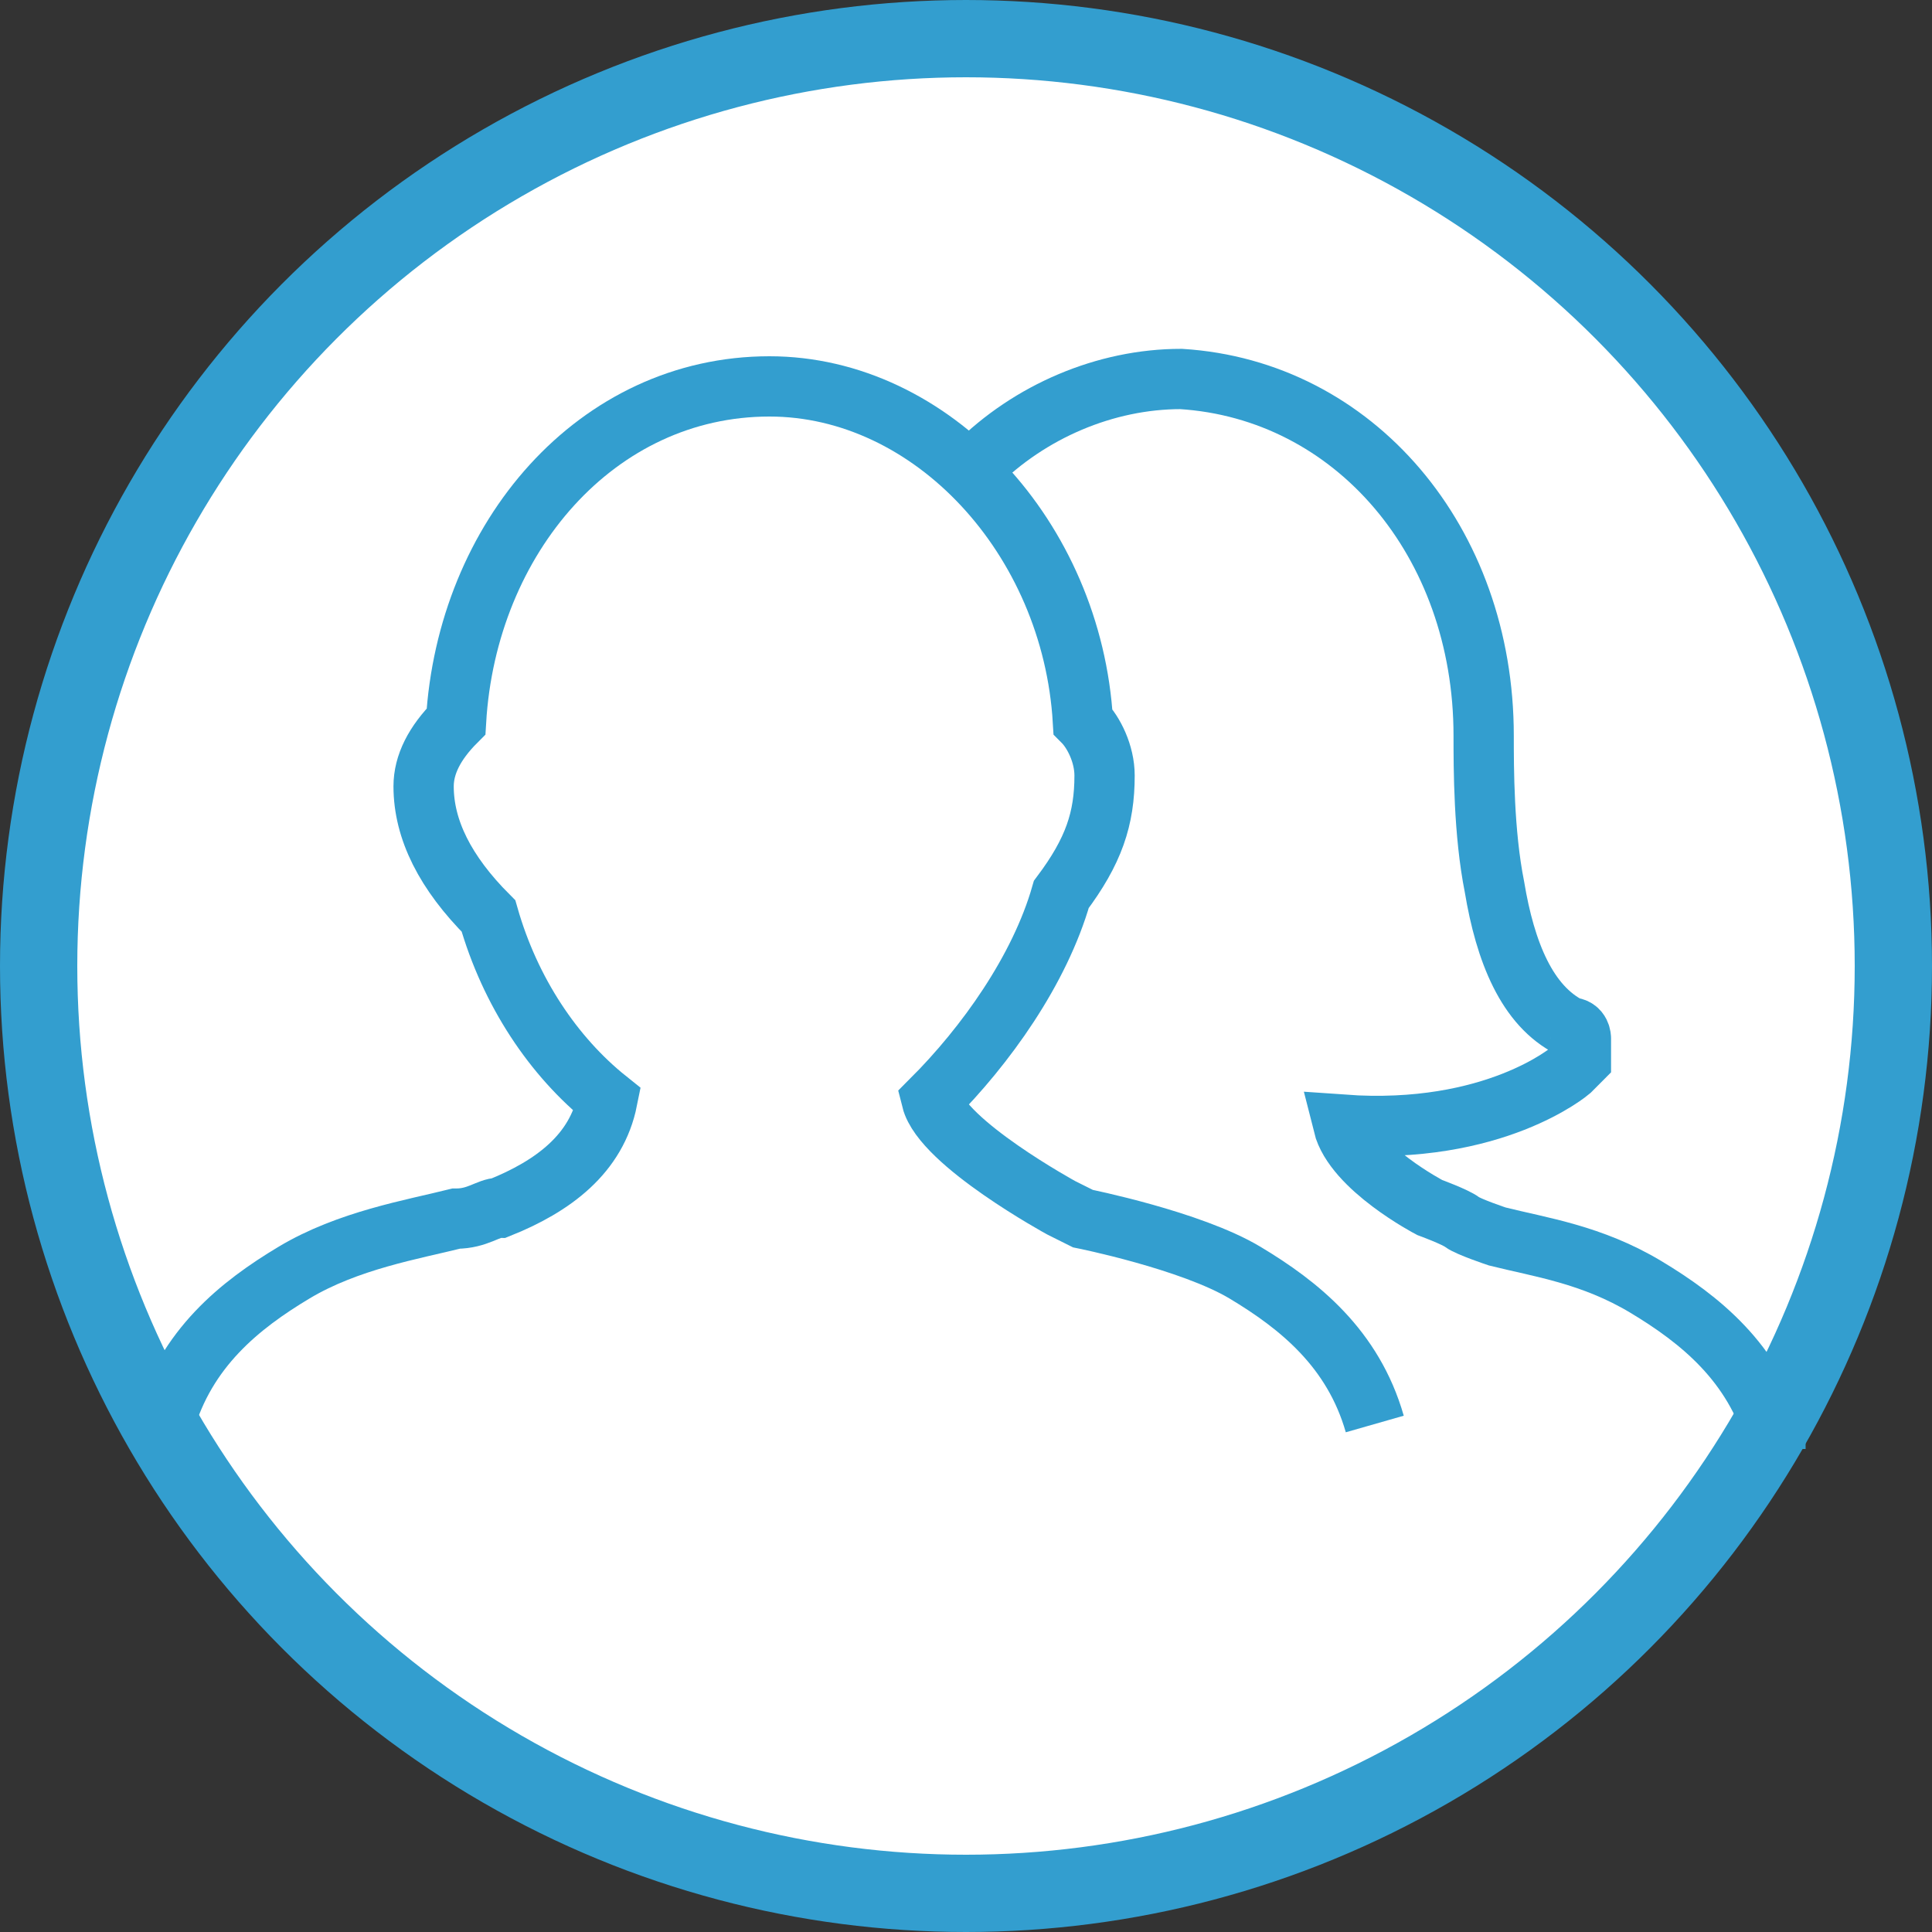 <svg width="50" height="50" viewBox="0 0 50 50" fill="none" xmlns="http://www.w3.org/2000/svg">
<rect x="0" y="0" width="50" height="50" fill="#333333" stroke="none"/>
<circle cx="25" cy="25" r="24" fill="white" stroke="#339ECF" stroke-width="2"/>
<path d="M45.949 37.5V37.22C45.39 35.262 43.991 34.144 42.593 33.304C41.194 32.465 39.869 32.28 38.75 32C38.75 32 38 31.75 37.837 31.626C37.664 31.493 37 31.25 37 31.25C37 31.25 35.04 30.227 34.761 29.108C38.677 29.388 40.635 27.71 40.635 27.71L40.914 27.43V27.151V26.871C40.914 26.871 40.914 26.591 40.635 26.591C39.516 26.032 38.956 24.633 38.677 22.955C38.397 21.556 38.397 19.878 38.397 19.039C38.397 14.004 35.04 10.088 30.565 9.808C28.607 9.808 26.649 10.647 25.25 12.046" stroke="#339ECF" stroke-width="1.56"/>
<path d="M35.579 36.853C35.019 34.895 33.621 33.776 32.222 32.937C30.823 32.098 28.026 31.538 28.026 31.538L27.467 31.259C27.467 31.259 24.39 29.58 24.11 28.462C25.509 27.063 26.907 25.105 27.467 23.147C28.306 22.028 28.586 21.189 28.586 20.07C28.586 19.511 28.306 18.951 28.026 18.671C27.747 13.916 24.11 10 19.914 10C15.439 10 12.082 13.916 11.802 18.671C11.243 19.231 10.963 19.79 10.963 20.35C10.963 21.468 11.523 22.587 12.642 23.706C13.201 25.664 14.32 27.343 15.719 28.462C15.439 29.86 14.32 30.699 12.921 31.259C12.642 31.259 12.362 31.538 11.802 31.538C10.684 31.818 9.005 32.098 7.607 32.937C6.208 33.776 4.809 34.895 4.25 36.853" stroke="#339ECF" stroke-width="1.56"/>
</svg>

